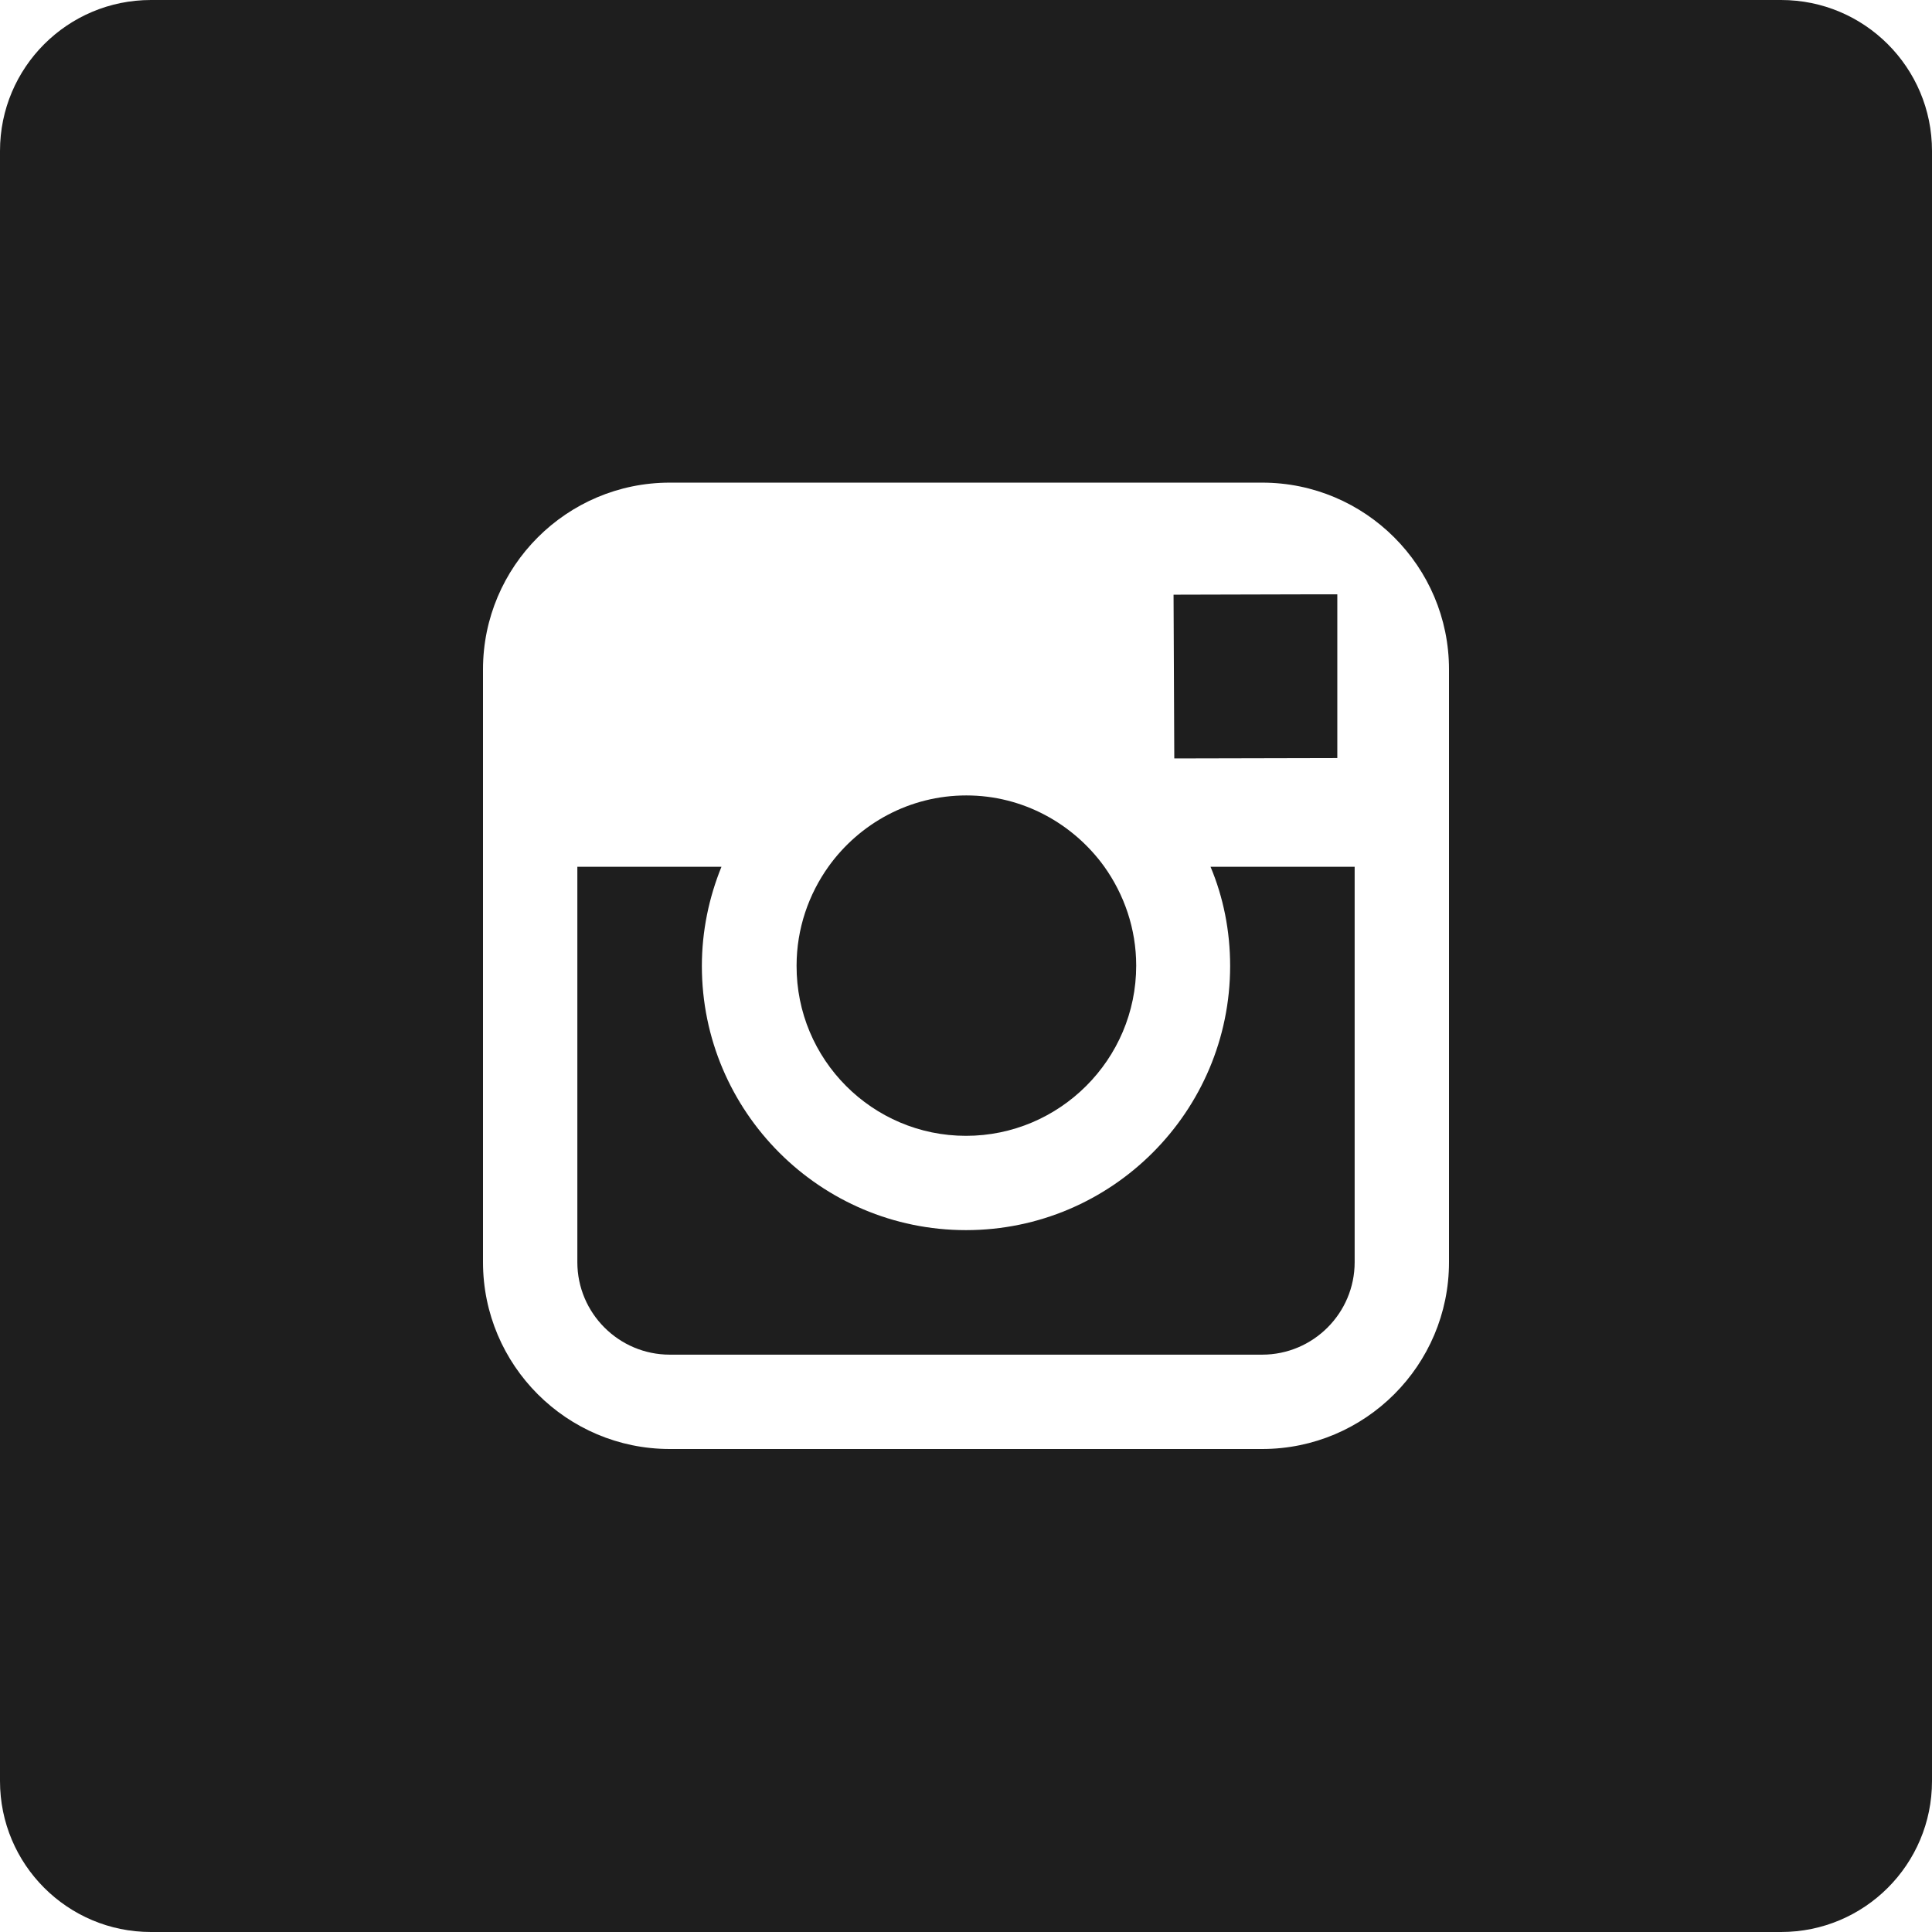 <svg width="42" height="42" viewBox="0 0 42 42" fill="none" xmlns="http://www.w3.org/2000/svg">
<g clip-path="url(#clip0_24_1004)">
<path d="M21 24.692C23.034 24.692 24.7 23.034 24.7 20.992C24.7 20.188 24.437 19.442 24.002 18.834C23.33 17.907 22.239 17.292 21.008 17.292C19.778 17.292 18.687 17.899 18.014 18.834C17.579 19.442 17.317 20.188 17.317 20.992C17.309 23.034 18.966 24.692 21 24.692Z" fill="#1E1E1E"/>
<path d="M29.072 16.48V13.379V12.92H28.613L25.512 12.928L25.528 16.488L29.072 16.48Z" fill="#1E1E1E"/>
<path d="M38.719 0H3.281C1.468 0 0 1.468 0 3.281V38.719C0 40.532 1.468 42 3.281 42H38.719C40.532 42 42 40.532 42 38.719V3.281C42 1.468 40.532 0 38.719 0ZM31.5 18.843V27.439C31.5 29.679 29.679 31.5 27.439 31.5H14.56C12.321 31.5 10.5 29.679 10.5 27.439V18.843V14.552C10.5 12.313 12.321 10.492 14.56 10.492H27.439C29.679 10.492 31.5 12.313 31.5 14.552V18.843Z" fill="#1E1E1E"/>
<path d="M26.742 21C26.742 24.166 24.166 26.742 21 26.742C17.834 26.742 15.258 24.166 15.258 21C15.258 20.237 15.414 19.507 15.684 18.843H12.551V27.439C12.551 28.547 13.453 29.449 14.56 29.449H27.439C28.547 29.449 29.449 28.547 29.449 27.439V18.843H26.316C26.595 19.507 26.742 20.237 26.742 21Z" fill="#1E1E1E"/>
</g>
<defs>
<clipPath id="clip0_24_1004">
<rect width="42" height="42" fill="white"/>
</clipPath>
</defs>
</svg>

